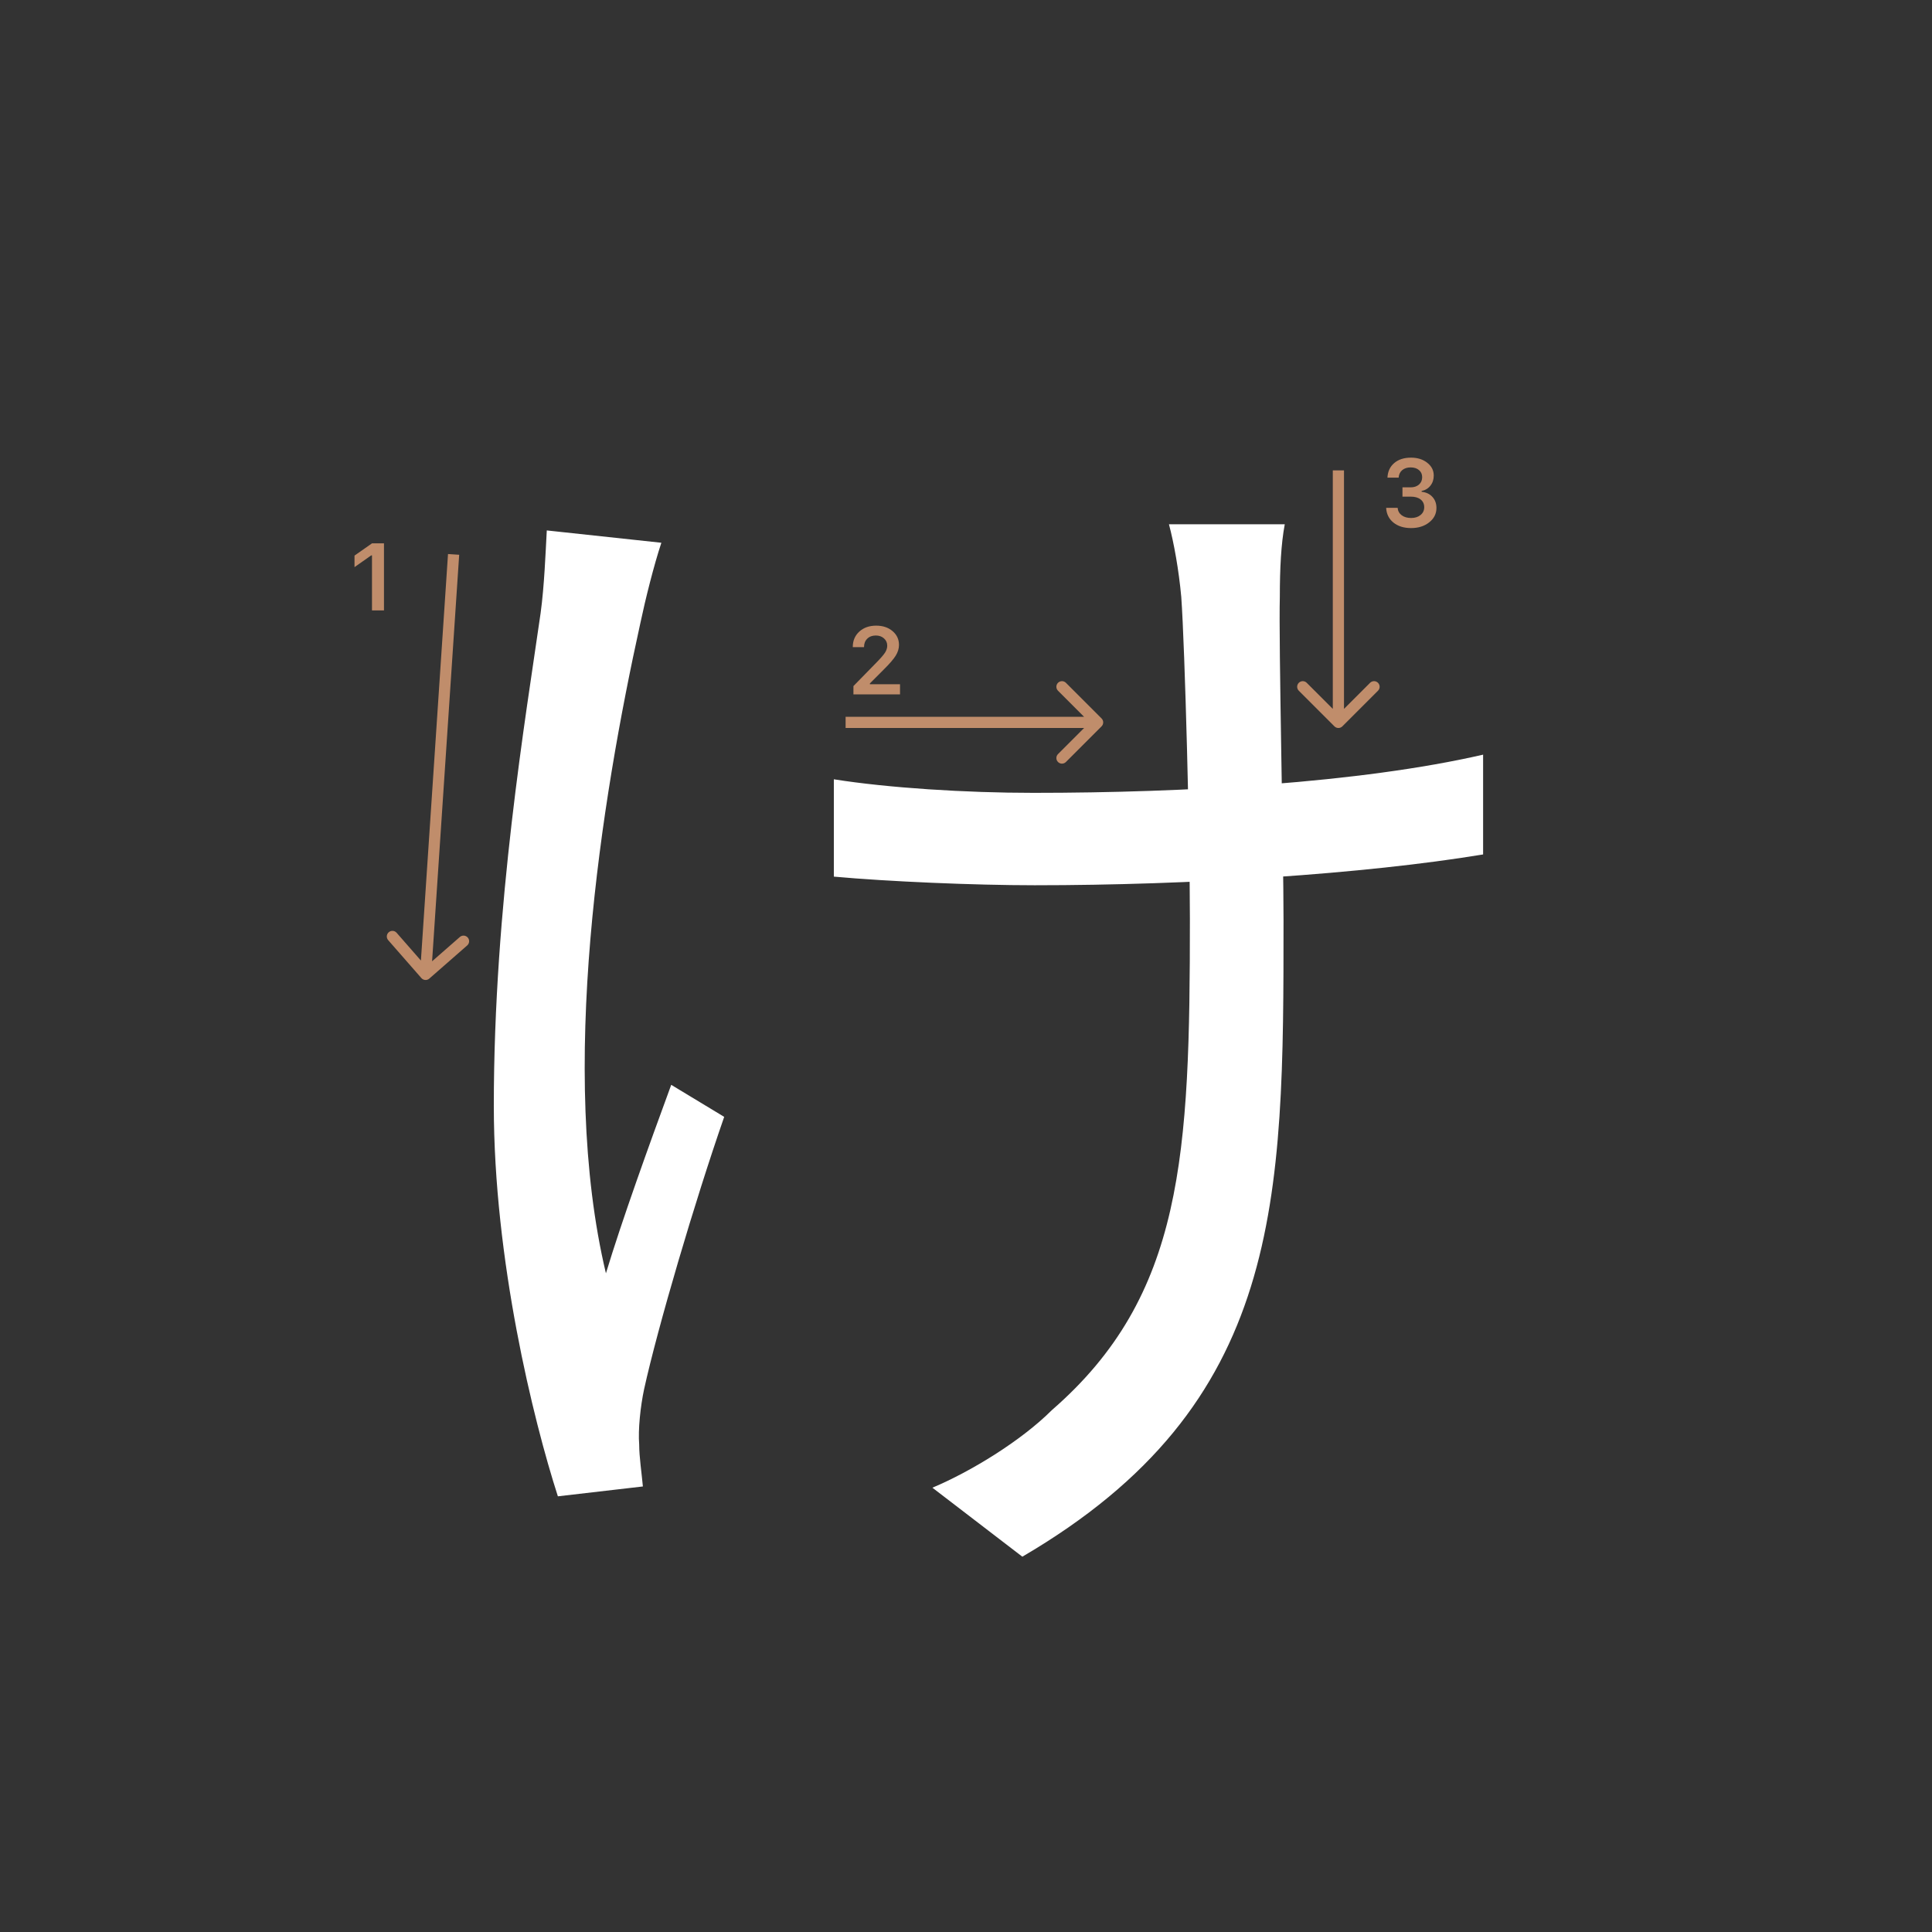 <svg width="345" height="345" viewBox="0 0 345 345" fill="none" xmlns="http://www.w3.org/2000/svg">
<rect x="0" y="0" width="345" height="345" fill="#333333" stroke="none"/>
<path d="M229.421 93.62C228.761 97.14 228.541 101.54 228.541 106.6C228.321 114.74 229.201 151.92 229.201 164.24C229.201 214.62 229.201 250.7 182.561 277.98L166.501 265.66C173.321 262.8 182.341 257.3 187.841 251.8C211.381 231.34 212.481 206.26 212.481 164.02C212.481 149.94 211.601 115.84 210.941 106.6C210.501 101.76 209.621 96.92 208.741 93.62H229.421ZM148.901 139.16C158.581 140.7 172.441 141.58 184.541 141.58C211.601 141.58 242.841 139.82 264.841 134.76V152.58C243.501 156.1 212.701 158.08 184.761 158.08C173.981 158.08 158.581 157.42 148.901 156.54V139.16ZM118.101 96.92C116.781 100.88 115.241 107.04 114.361 111.22C107.321 143.12 99.621 191.3 108.201 227.38C111.061 217.92 115.901 204.5 119.861 193.72L129.321 199.44C124.041 214.62 117.441 237.06 115.021 248.06C114.361 251.14 113.921 255.32 114.141 257.96C114.141 260.16 114.581 263.02 114.801 265.44L99.621 267.2C95.221 253.56 88.181 224.96 88.181 197.46C88.181 161.6 93.901 127.94 96.541 109.46C97.201 104.62 97.421 98.68 97.641 94.72L118.101 96.92Z" fill="white"/>
<path d="M66.426 109V99.18H66.285L63.305 101.272V99.213L66.434 97.022H68.567V109H66.426Z" fill="#C08D6B"/>
<path d="M152.283 115.525C152.283 114.407 152.671 113.494 153.445 112.786C154.226 112.077 155.23 111.723 156.458 111.723C157.643 111.723 158.617 112.047 159.38 112.694C160.15 113.342 160.534 114.166 160.534 115.168C160.534 115.81 160.34 116.446 159.953 117.077C159.566 117.702 158.863 118.519 157.845 119.526L155.338 122.041V122.182H160.717V124H152.399V122.514L156.392 118.43C157.211 117.6 157.756 116.978 158.027 116.562C158.299 116.142 158.434 115.721 158.434 115.301C158.434 114.775 158.24 114.341 157.853 113.998C157.471 113.654 156.984 113.483 156.392 113.483C155.767 113.483 155.26 113.671 154.873 114.047C154.486 114.424 154.292 114.916 154.292 115.525V115.558H152.283V115.525Z" fill="#C08D6B"/>
<path d="M250.44 88.688V87.027H251.901C252.51 87.027 253.005 86.861 253.387 86.529C253.769 86.192 253.959 85.755 253.959 85.218C253.959 84.686 253.771 84.263 253.395 83.948C253.024 83.627 252.526 83.466 251.901 83.466C251.281 83.466 250.778 83.63 250.39 83.956C250.008 84.283 249.798 84.728 249.759 85.293H247.759C247.814 84.191 248.218 83.322 248.971 82.686C249.723 82.044 250.722 81.723 251.967 81.723C253.129 81.723 254.095 82.028 254.864 82.636C255.639 83.239 256.026 84 256.026 84.919C256.026 85.622 255.83 86.222 255.437 86.72C255.05 87.218 254.524 87.537 253.86 87.675V87.816C254.679 87.91 255.324 88.217 255.794 88.737C256.27 89.257 256.508 89.916 256.508 90.713C256.508 91.742 256.076 92.597 255.213 93.278C254.355 93.959 253.276 94.299 251.976 94.299C250.686 94.299 249.635 93.97 248.821 93.311C248.013 92.653 247.582 91.775 247.526 90.68H249.577C249.621 91.233 249.862 91.676 250.299 92.008C250.736 92.334 251.3 92.498 251.992 92.498C252.678 92.498 253.237 92.32 253.669 91.966C254.106 91.607 254.325 91.144 254.325 90.58C254.325 89.993 254.112 89.531 253.686 89.194C253.259 88.856 252.678 88.688 251.942 88.688H250.44Z" fill="#C08D6B"/>
<path fill-rule="evenodd" clip-rule="evenodd" d="M83.432 168.826L76.659 174.752C76.243 175.116 75.611 175.074 75.247 174.658L69.321 167.885C68.957 167.47 68.999 166.838 69.415 166.474C69.831 166.11 70.462 166.153 70.826 166.568L75.163 171.525L80.002 98.933L81.998 99.066L77.158 171.658L82.115 167.321C82.53 166.957 83.162 166.999 83.526 167.415C83.889 167.83 83.847 168.462 83.432 168.826Z" fill="#C08D6B"/>
<path fill-rule="evenodd" clip-rule="evenodd" d="M190.343 121.929L196.707 128.293C197.098 128.683 197.098 129.317 196.707 129.707L190.343 136.071C189.953 136.462 189.319 136.462 188.929 136.071C188.538 135.68 188.538 135.047 188.929 134.657L193.586 130H151V128H193.586L188.929 123.343C188.538 122.953 188.538 122.319 188.929 121.929C189.319 121.538 189.953 121.538 190.343 121.929Z" fill="#C08D6B"/>
<path fill-rule="evenodd" clip-rule="evenodd" d="M246.071 123.343L239.707 129.707C239.317 130.098 238.684 130.098 238.293 129.707L231.929 123.343C231.539 122.953 231.539 122.319 231.929 121.929C232.32 121.538 232.953 121.538 233.343 121.929L238 126.586L238 84L240 84L240 126.586L244.657 121.929C245.048 121.538 245.681 121.538 246.071 121.929C246.462 122.319 246.462 122.953 246.071 123.343Z" fill="#C08D6B"/>
</svg>
